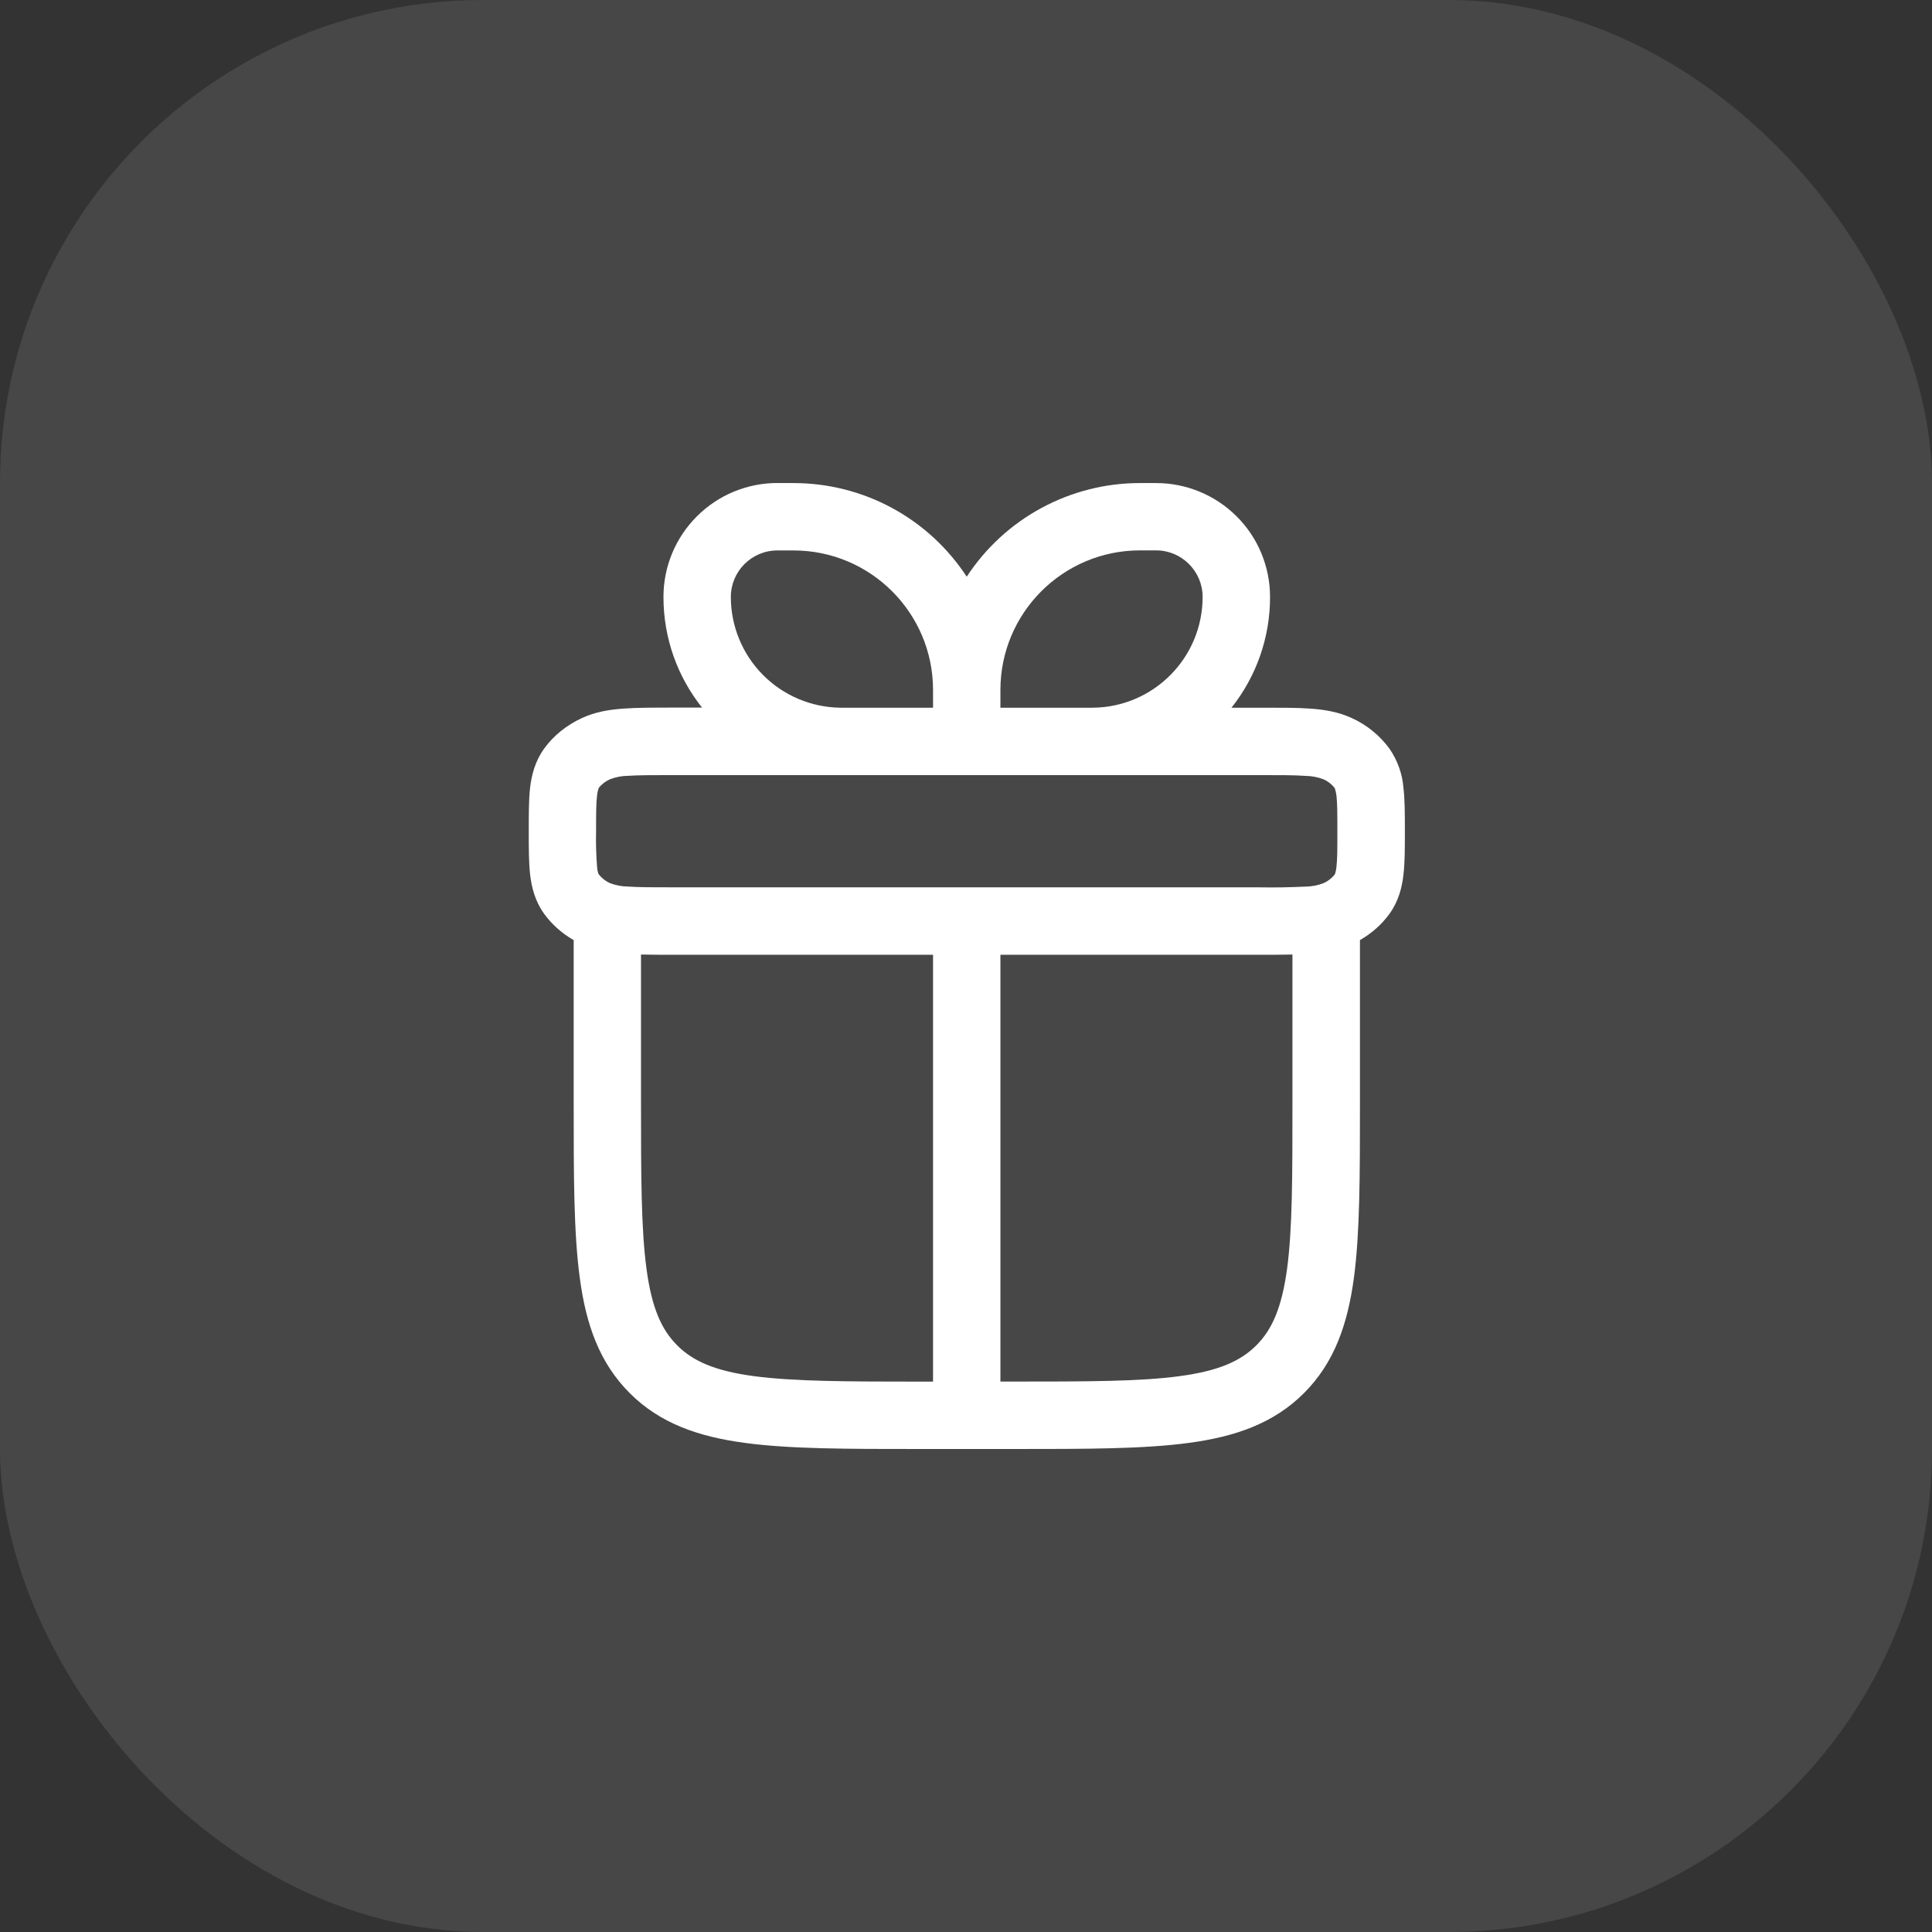<svg width="32" height="32" viewBox="0 0 32 32" fill="none" xmlns="http://www.w3.org/2000/svg">
<rect x="0" y="0" width="32" height="32" fill="#333333" stroke="none"/>
<g id="icon_7">
<rect id="Rectangle 321" opacity="0.1" width="32" height="32" rx="8" fill="white"/>
<g id="Frame">
<path id="Vector" d="M12.876 8C12.375 8 11.895 8.199 11.542 8.553C11.188 8.906 10.989 9.386 10.989 9.886C10.989 10.581 11.228 11.217 11.628 11.72H11.157C10.825 11.72 10.548 11.72 10.322 11.737C10.086 11.754 9.857 11.792 9.641 11.892C9.394 12.006 9.173 12.177 9.013 12.399C8.862 12.609 8.805 12.834 8.779 13.053C8.758 13.25 8.758 13.485 8.758 13.741V13.794C8.758 14.049 8.758 14.286 8.78 14.482C8.805 14.7 8.862 14.926 9.013 15.136C9.143 15.315 9.311 15.462 9.502 15.571V18.274C9.502 19.466 9.502 20.418 9.603 21.165C9.705 21.935 9.927 22.571 10.429 23.073C10.931 23.576 11.566 23.796 12.338 23.899C13.083 24 14.034 24 15.229 24H16.799C17.991 24 18.942 24 19.69 23.899C20.46 23.796 21.097 23.576 21.599 23.073C22.101 22.571 22.321 21.935 22.425 21.165C22.525 20.418 22.525 19.466 22.525 18.274V15.571C22.715 15.462 22.884 15.315 23.014 15.136C23.165 14.926 23.222 14.7 23.246 14.482C23.269 14.286 23.269 14.049 23.269 13.794V13.741C23.269 13.485 23.269 13.25 23.246 13.053C23.228 12.818 23.147 12.593 23.013 12.399C22.851 12.179 22.636 12.005 22.387 11.892C22.169 11.792 21.941 11.754 21.706 11.737C21.478 11.72 21.201 11.722 20.87 11.722H20.397C20.812 11.2 21.037 10.554 21.036 9.888C21.036 9.387 20.838 8.907 20.484 8.554C20.13 8.2 19.65 8.001 19.15 8.001H18.883C18.313 8 17.753 8.142 17.251 8.413C16.75 8.683 16.324 9.075 16.012 9.552C15.7 9.075 15.275 8.684 14.774 8.413C14.273 8.142 13.712 8.001 13.142 8.001H12.876V8ZM16.57 22.884V15.814H20.869C21.068 15.814 21.246 15.814 21.407 15.81V18.233C21.407 19.476 21.407 20.353 21.318 21.016C21.229 21.664 21.069 22.023 20.808 22.284C20.547 22.544 20.187 22.706 19.54 22.793C18.876 22.883 17.999 22.883 16.757 22.883H16.57V22.884ZM15.454 15.814V22.884H15.268C14.024 22.884 13.148 22.881 12.485 22.793C11.838 22.706 11.477 22.544 11.217 22.284C10.956 22.023 10.795 21.664 10.708 21.016C10.619 20.352 10.617 19.476 10.617 18.233V15.81C10.778 15.814 10.957 15.814 11.155 15.814H15.454ZM18.085 12.838H20.849C21.206 12.838 21.443 12.838 21.623 12.851C21.724 12.852 21.823 12.871 21.917 12.906C21.992 12.938 22.057 12.988 22.107 13.052C22.121 13.093 22.131 13.135 22.136 13.178C22.15 13.304 22.151 13.476 22.151 13.768C22.151 14.058 22.151 14.23 22.136 14.357C22.133 14.393 22.126 14.428 22.116 14.463L22.108 14.483C22.058 14.547 21.993 14.597 21.918 14.629C21.824 14.665 21.724 14.684 21.623 14.685C21.365 14.697 21.107 14.702 20.849 14.697H11.176C10.818 14.697 10.582 14.697 10.401 14.684C10.301 14.683 10.201 14.665 10.107 14.629C10.033 14.597 9.967 14.546 9.918 14.482C9.915 14.481 9.913 14.476 9.908 14.463C9.898 14.428 9.891 14.393 9.889 14.357C9.874 14.161 9.868 13.964 9.873 13.768C9.873 13.477 9.873 13.304 9.889 13.178C9.893 13.135 9.902 13.093 9.916 13.052C9.966 12.988 10.032 12.938 10.106 12.906C10.2 12.87 10.3 12.851 10.401 12.85C10.582 12.838 10.819 12.838 11.176 12.838H18.085ZM15.454 11.429V11.722H13.92C13.437 11.716 12.976 11.521 12.636 11.178C12.296 10.834 12.105 10.371 12.105 9.888C12.105 9.461 12.451 9.117 12.876 9.117H13.142C14.419 9.117 15.454 10.152 15.454 11.428V11.429ZM19.919 9.888C19.919 10.894 19.108 11.711 18.104 11.722H16.57V11.429C16.57 10.152 17.605 9.116 18.882 9.116H19.149C19.573 9.116 19.919 9.462 19.919 9.886V9.888Z" fill="white"/>
</g>
</g>
</svg>
